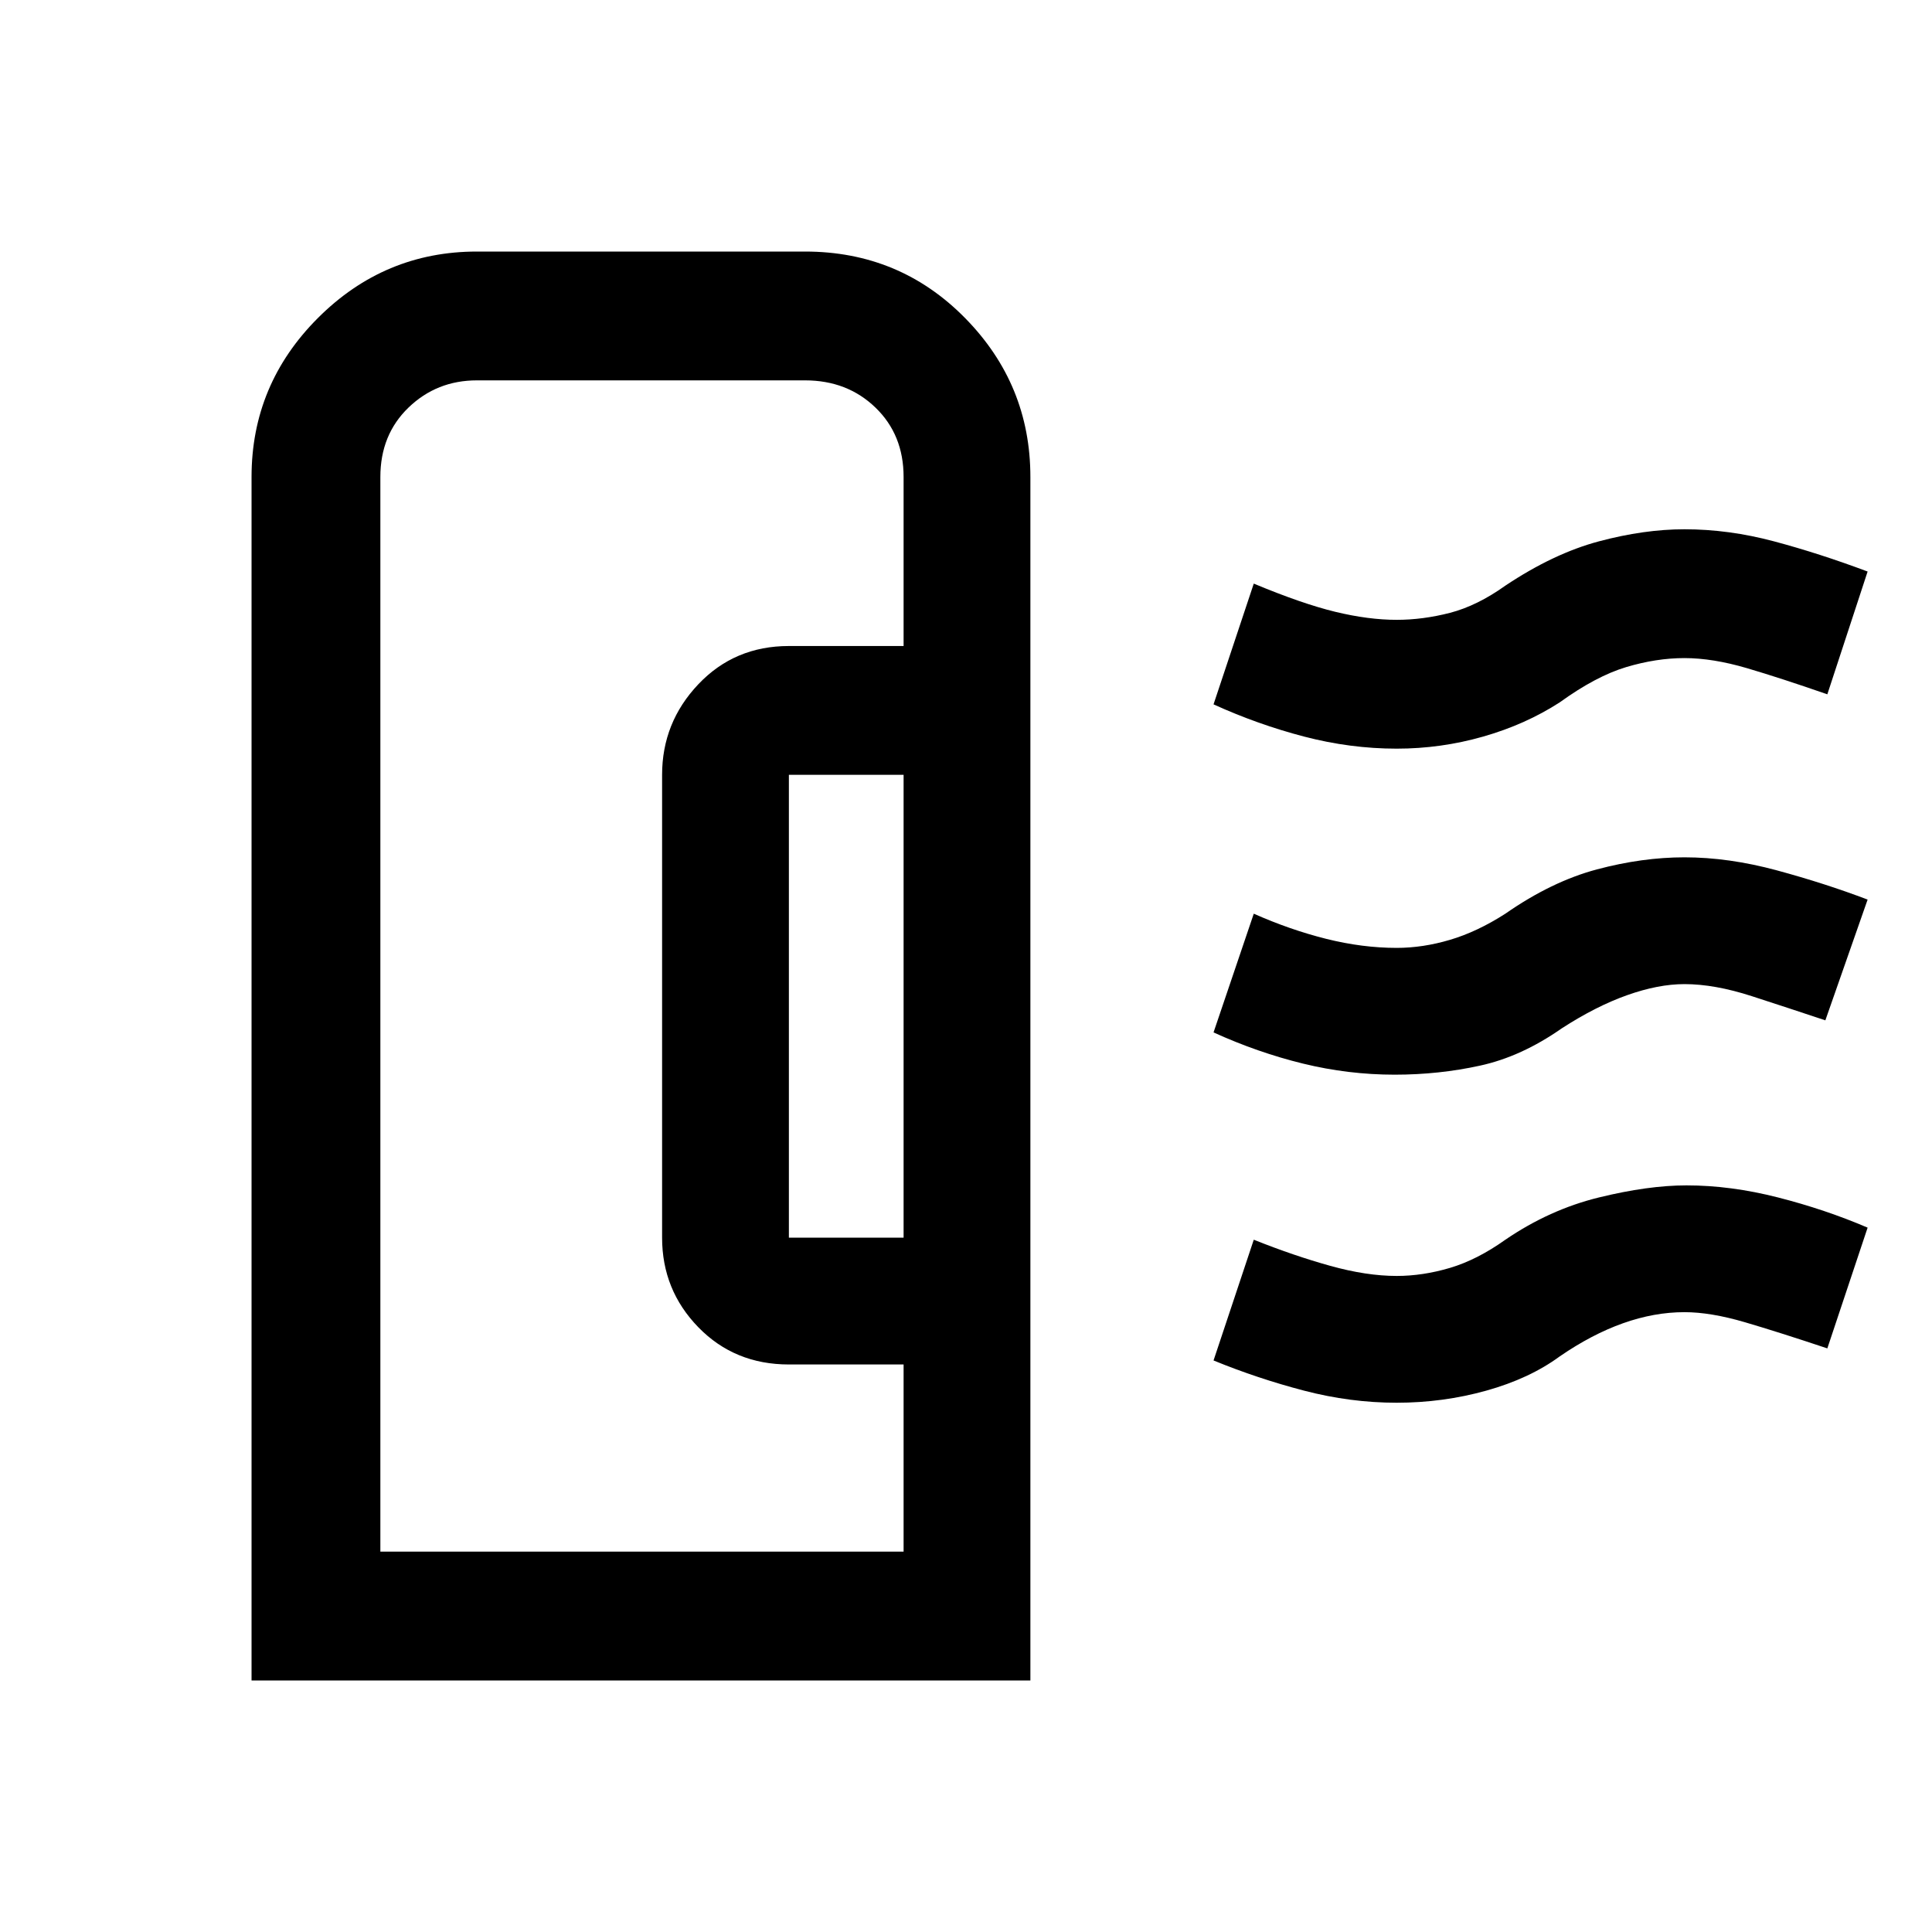 <svg xmlns="http://www.w3.org/2000/svg" height="40" width="40"><path d="M5.208 34.792V9.875q0-1.917 1.375-3.292 1.375-1.375 3.292-1.375h6.792q1.958 0 3.312 1.375 1.354 1.375 1.354 3.292v24.917Zm11.125-9.167h2.375v-9.583h-2.375v9.583Zm-8.458 6.5h10.833V28.25h-2.375q-1.125 0-1.875-.771t-.75-1.854v-9.583q0-1.084.75-1.875.75-.792 1.875-.792h2.375v-3.5q0-.875-.583-1.437-.583-.563-1.458-.563H9.875q-.833 0-1.417.563-.583.562-.583 1.437Zm21-9.875q-.958 0-1.896-.229-.937-.229-1.854-.646l.833-2.458q.75.333 1.5.521.75.187 1.459.187.541 0 1.104-.167.562-.166 1.146-.541.958-.667 1.895-.917.938-.25 1.813-.25.917 0 1.917.271t1.875.604l-.875 2.5q-.75-.25-1.521-.5-.771-.25-1.396-.25-.542 0-1.187.229-.646.229-1.355.688-.833.583-1.687.77-.854.188-1.771.188Zm.042-6.75q-.959 0-1.917-.25-.958-.25-1.875-.667l.833-2.5q1 .417 1.688.584.687.166 1.271.166.541 0 1.104-.145.562-.146 1.146-.563 1-.667 1.937-.917.938-.25 1.771-.25.917 0 1.854.25.938.25 1.938.625l-.834 2.542q-.958-.333-1.666-.542-.709-.208-1.292-.208-.583 0-1.208.187-.625.188-1.375.73-.709.458-1.584.708-.875.25-1.791.25Zm0 13.542q-.959 0-1.917-.25-.958-.25-1.875-.625l.833-2.5q.834.333 1.584.541.75.209 1.375.209.541 0 1.104-.167.562-.167 1.146-.583.916-.625 1.937-.875t1.813-.25q.916 0 1.895.25.98.25 1.855.625l-.834 2.5q-1-.334-1.708-.542-.708-.208-1.25-.208-.625 0-1.271.229-.646.229-1.312.687-.625.459-1.521.709-.896.25-1.854.25ZM7.875 32.125h10.833H7.875Z"/></svg>